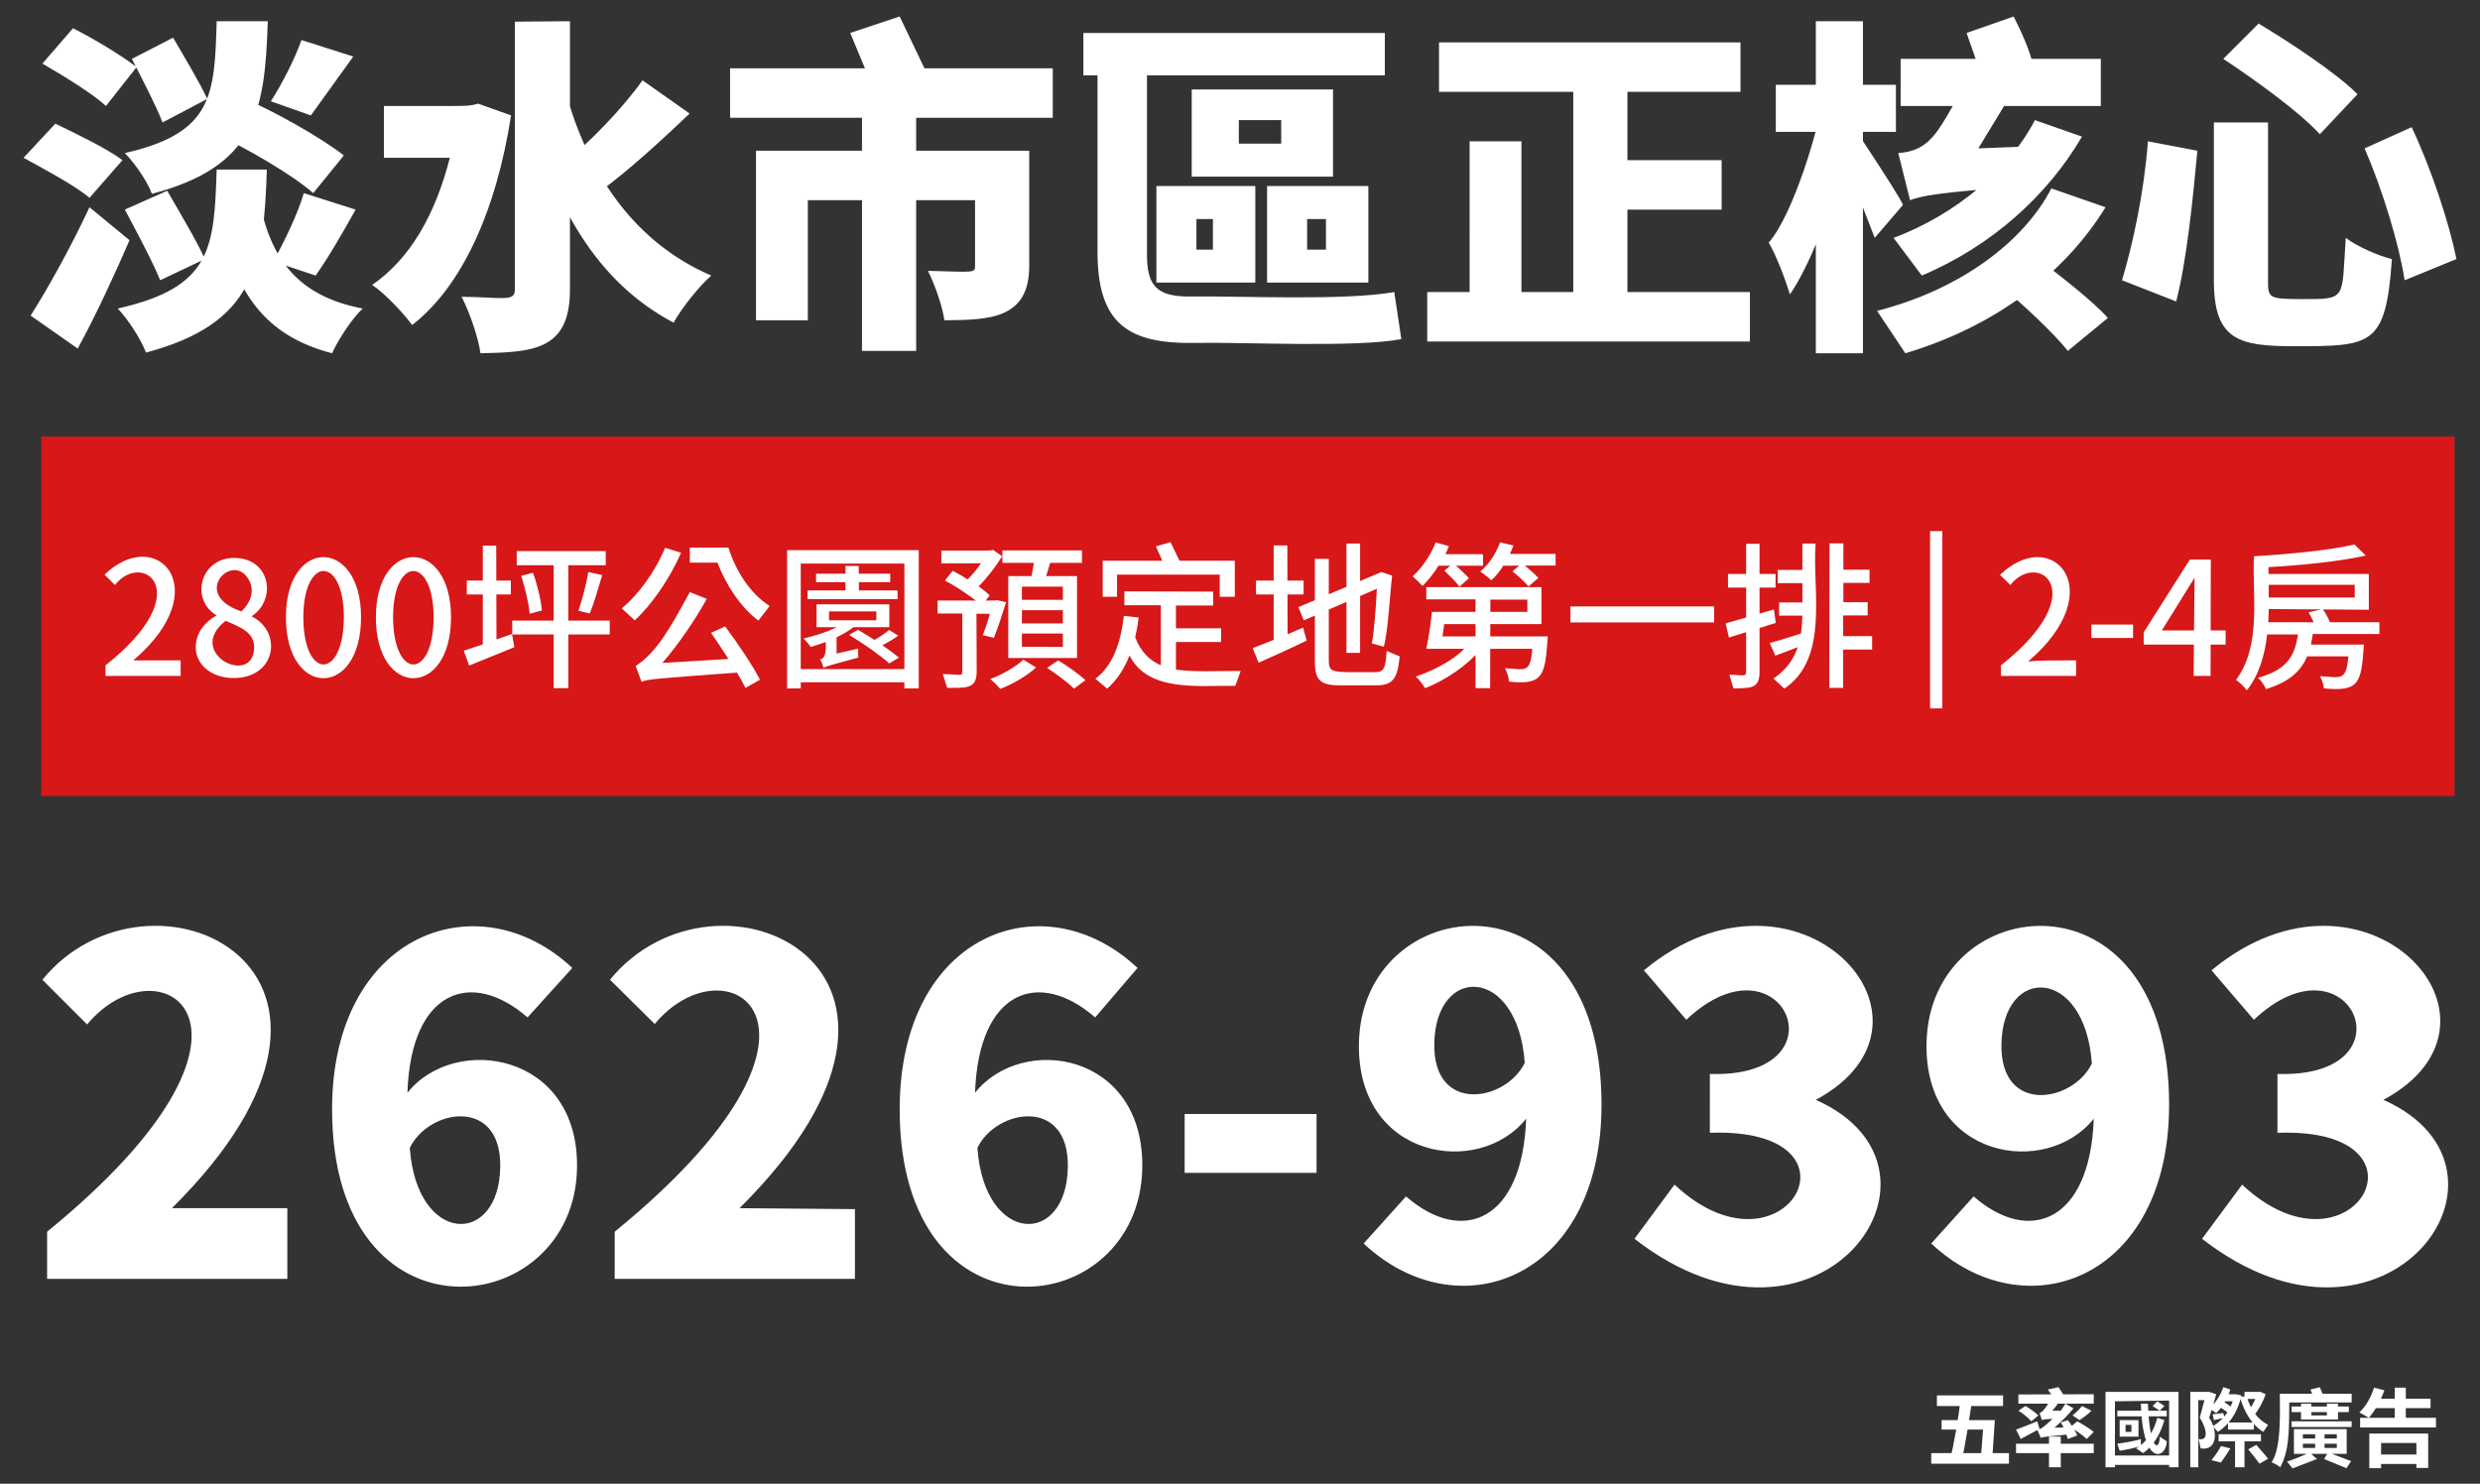 <svg width="1053" height="630" viewBox="0 0 1053 630" fill="#FFF" xmlns="http://www.w3.org/2000/svg">
<rect x="0" y="0" width="1053" height="630" fill="#333333" stroke="none"/>
<rect fill="#D71718" x="17.5" y="185.4" class="st0" width="1024.7" height="152.6"/>
<path d="M133,82c-9.1-8-28.2-19-43-26l12-15c14.2,6.1,34,17.2,44,25 M113.7,9c-1.2,38.8-5.3,61.7-49.2,73.3
	C62.6,77,57.1,69.1,53,65c37.4-8.5,38.1-24.5,39-56 M150,24l-18,25l-17-6c4.6-7.1,10.2-18,13-26 M151,89c-5.8,10.4-12.1,21.2-17,28
	l-18-6c4.5-7.9,10.4-20.1,13-29 M113.3,72c-1.3,40.9-5.2,65.4-51.3,77.7c-2.1-5.6-7.7-14.2-12-18.7c40-9,40.9-25.6,42-59
	 M111.6,91.7c5.5,20.9,17.2,34.5,42.4,39.3c-4.6,4.3-10.5,13.4-13,19c-29.4-7.7-40.7-26.3-48-56L111.6,91.7z M31,12
	c8.6,4.3,20.7,11.6,27,16.5L45,45c-5.6-5.2-18.2-12.9-27-18 M23.5,52.5c8.7,4.2,22,10.6,28.5,15.5L38,84c-5.8-5-19-12.1-28-17
	 M13,134c7-11,17-28.8,25-46l17,14c-6.7,15.4-14,31.3-22,46 M73.5,16C78.1,23.9,85,35.4,88,42L69,52c-2.6-6.9-8.6-18.4-13-27 M71,81
	c5,8.7,12.6,21.4,16,29l-19,9c-3-7.5-10-20.7-15-30 M218.6,9.2L218.6,9.2L242,9v114c0,25.8-15.7,26.5-38,27c-0.9-6.7-4.6-17.4-8-24
	c17.5,0.2,22.6,2.3,22.6-3 M163,45c36.6,0,35.5,0.3,40-1l14,5c-6.4,41.2-21.2,72.9-42,89c-3.6-4.9-11.8-13.7-17-17
	c16.2-11.2,26.8-29.8,33-54h-28 M241,42c9.8,33.2,29.1,61.3,61,75c-5.2,4.6-12.4,13.6-16,20c-33.1-17.5-50.7-50-62-91 M272.8,34.1
	l20,14.1c-12.5,12-27,25.1-38.2,33.2l-15.3-12C250.3,60.5,264.4,46,272.8,34.1z M389,149h-23V44h23 M310,50V29h137v21 M437,64v49
	c0,22.7-17.3,22.8-36,23c-0.9-6.2-4.1-15.2-7-21c19.4,0.5,20,1,20-2V85h-71v51h-22V64 M393,30l-22,8l-10-24l21-7 M544,61V51h-18v10
	 M506,75l0-37h60v37 M515,93h-7v13h7 M533,120h-42V79h42 M555,106h8V93h-8 M538,79h43v41h-43 M460,32V14h128v18 M466,25h21v83
	c0,13,3.8,18.1,18.6,17.9c21.1-0.3,65.2,1.9,86.4-1.9l3,20c-19.8,3.7-67.1,1.2-87.6,1.6c-28.3,0.5-41.4-8.1-41.4-38.6 M611,39V18
	h128v21 M679,89V68h52v21 M743,124v21H606v-21 M668,27h23v107h-23 M646,135h-22V60h22 M864.2,109c9.6,7.4,24,18.4,30.8,26l-17,14
	c-6-7.6-19-19.7-29-28 M884,58c-14.5,24.9-38.5,46.6-68,59l-12-16c27-10,49.9-30.1,60-50 M894,88c-17.5,28.5-47.2,50.7-85,62l-12-18
	c35.2-9,62.2-29.2,74-52 M807,45V25h85v20 M861,79c-38.4,2.6-45.5,4.3-50,6l-5-20c15.1-1.1,17.4-11.1,29-30h22l-17,28l26-1 M835,14
	l20-7c3.1,6.2,6.9,14.4,8,20l-21,7 M754,56V36h51v20 M791,150h-20V9h20 M796,101l-12-31c-8.1,22.5-16.2,43.8-24,55
	c-1.9-6.2-5.6-16.1-9-22c10.3-11.8,21.5-48.3,24-66c4,4.4,31.5,45.9,33,50 M940,52L940,52h23v67c0,7.3,0,8,14,8
	c19.7,0,17.2,0.5,19-26c4.9,3.7,13.8,7.6,19.6,9c-2.6,37-8.5,37-41.6,37c-23.5,0-34-2.6-34-28 M933,64c-1.9,20.3-4.5,46.7-9,64
	l-23-9c4.8-16,9.4-37.8,11-59 M1024,54c8.3,17.6,15.9,40.6,19,56l-22,9c-2.3-15.1-9.4-38.5-17-56 M959,10c13.3,8,32.8,20.8,42,30
	l-16,17c-8.2-9.1-27.2-22.9-41-32 M20,543v-20c107.1-87.4,47.8-125.2,17-88l-19-19c45.4-55.6,157.6-4.8,55,97h49v30 M261,543v-20
	c107.1-87.4,47.8-125.4,17-88.2L259,416c45.4-55.6,157.6-4.8,55,97l49,0.4V543 M174,487.4c2.9,41.2,37.9,42,38.4,8.1
	C212.9,465.6,182,470.8,174,487.4z M224,432c-23.9-20.8-49.6-11.6-51,32c20-25.2,72.9-17.2,72,32c-1.1,65.2-104,77.1-104-25
	c0-74.9,62.3-97.3,102-60 M415,487.4c2.9,41.2,37.9,42,38.4,8.1C453.9,465.6,423,470.8,415,487.4z M465,432
	c-23.9-20.8-49.5-11.6-51,32c20-25.2,71.9-17.2,71,32c-1.1,65.2-103,77.1-103-25c0-74.9,61.3-97.3,101-60 M647.4,451.3
	c-2.9-41.2-37.9-42-38.4-8.1C608.5,473.1,639.4,467.8,647.4,451.3z M597,508c23.8,20.8,49.5,10.6,51-33c-20,25.2-71.9,17.2-71-32
	c1.1-65.2,103-76.1,103,26c0,74.9-61.3,96.3-101,59 M888.2,451.6c-2.9-41.2-37.9-42-38.4-8.1C849.3,473.4,880.2,468.1,888.2,451.6z
	 M838,508c23.8,20.8,49.5,10.6,51-33c-20,25.2-71.9,17.2-71-32c1.1-65.2,103-76.1,103,26c0,74.9-61.3,96.3-101,59 M503,498v-25h56
	v25 M726,456c58.5,1.9,30.9-61.6-10-23l-18-21c65.2-54,135.1,21.6,73,55c66.4,29.5,1.3,119.9-77,59l17-23c46.7,43.7,85-24.6,15-22
	 M967,456c58.5,1.9,30.9-61.6-10-23l-18-21c65.2-54,135.1,21.6,73,55c66.4,29.5,1.3,119.9-77,59l17-23c46.7,43.7,85-24.6,15-22
	 M822.4,597v-4.5h28.1v4.5 M820,621.5V617h33v4.5 M837.4,594c-1.2,8.7-3,19.5-4.4,26h-5c1.6-6.7,3.5-17.5,4.5-26 M841,620l1-13
	h-17.6v-4H847l-1,15 M875,623h-5v-13h5 M856,617v-4h33v4 M857,596v-3.9l32-0.1v4 M888,599c-1.6,1.7-3.5,2.9-5,4l-3-2
	c1.5-1.2,2.9-2.6,4-4 M878,611c-0.6-1.7-1.5-4.9-3-7l3-1c1.5,2,3.3,4.7,4,6.5 M856,607c2.3-0.8,5.6-2.1,9-3.5l1,3.2
	c-2.6,1.4-5.7,3.1-8,4.3 M862.5,603.5c-1.1-1.3-3.6-3.4-5.5-4.5l3-2c1.9,1,4.2,2.8,5.5,4 M886,611c-1.5-1.5-4.5-3.6-7-5l3-2.5
	c2.4,1.3,5.3,3.1,7,4.5 M879,609c-9.9,1-11.5,1.1-12.5,1.5L865,607c1.9,0.2,5.1-3.4,6.5-4.5c-2.8,0-4,0.3-4.5,0.5l-1-3
	c0.5-0.1,3-1.7,5-7l4,1c-0.9,1.6-2.3,3.6-3.6,5h3.6l2-3l3.4,2c-2.4,2.9-5.1,5.7-8.1,8.2l6.7-0.2 M874,589c0.9,1.2,2,2.9,2.5,4
	l-4.5,1c-0.4-1.2-1.7-2.8-2.5-4 M899,601.4V599h21v2.4 M916,595l3,2l-2,2l-3-2 M907,615c4.6-2.7,7.6-7.5,9-13l3,1
	c-1.8,6.4-5,11.1-9,14 M899,613c2.5-0.3,8-1.2,10-2v3c-2.7,0.8-6.1,1.6-9,2L899,613z M905,608v-3h-2.5v3 M900,610v-7h8v7 M912,596
	c0.8,20.9,5.1,19.9,5,14l3,2c0,7.1-10.2,11.6-11-16 M925,591v32h-4v-28.3l-23,0.3v28h-4v-32 M896,622v-4h27v4 M933.5,611
	c4.7,1.1,3.2-5.1,0.5-9l2-7.5h-2.6V623H930v-32h8l3,1c-0.8,3.1-2.1,7.1-3,10c3.6,5.1,3.8,14.2-3.6,13L933.5,611z M946,604h11v3h-11
	V604z M942,597l2-2c1.3,0.9,3.1,2.1,4,3l-2,2C945.2,599.1,943.4,598.1,942,597z M954.6,615.4l3.4-1.9c1.6,1.8,3.9,4.4,5,5.9
	l-3.6,2.1C958.4,620.1,956.2,617.4,954.6,615.4z M939.6,605.6c5.4-3.5,7.2-7.2,8.4-10.6h-4v-3h5.5l2.2,0.5
	c-1.6,7.4-5.3,12.5-10,15.5L939.6,605.6z M955,598.6c1-1.4,1.9-2.9,2.6-4.6H953v-3h6.8l2.2,1c-1.1,3.2-3.1,6.9-5,9 M938,598
	c2.5-1.9,4.9-5.6,6-9l3,1c-1.3,3.9-3.5,7.7-6,10L938,598z M939,620c1.6-2,3-4,4-6l4,1c-1.3,2.1-2.5,3.9-4,6L939,620z M961,608
	c-4.8-2.9-8.2-8.5-10-15h3c1.5,5.5,4.6,9.7,9,12L961,608z M942,612v-3h18v3h-7v11h-4v-11H942z M939.5,600.5c1.5-0.1,2.5-0.3,4.5-0.5
	l0.5,2c-1.7,0.3-2.9,0.7-4.5,1L939.5,600.5z M973,599.6v-2.4h24.3v2.4 M972,595.5c0,13.8-0.2,20.6-3.8,27.5
	c-0.8-0.7-2.6-1.7-3.7-2.1c4.3-6.1,3.5-22.5,3.5-29.1h30.5v3.7 M987,616h-4v-8h4 M992.2,614.8V613h-14.4v1.8 M992.2,610.8V609h-14.4
	v1.8 M974,617.3v-10.5h22.4v10.5 M996.3,623.4l-9.5-3.9l1.7-2.8l9.8,3.7 M971.1,620.6c2.9-1,7.2-2.6,9.5-3.9l3.2,2.8l-10.4,4
	 M985,589l1.6,4l-4,1l-1.6-4 M977,602.7V596h4.4v5h6.6v-5h4.7v6.7 M973,605.9v-2.4h25.5v2.4 M1002.1,606.1l0-4.1l0,0h32.2v4.1
	 M1008,597.9v-4h24v4 M1028,617.6v4h-19v-4 M1021.5,604h-4.7v-14.8h4.7 M1031,608.7v14.6h-5v-10.6h-15v10.7h-5v-14.7 M1001.8,599.7
	c2.7-2.5,5-6.5,6.2-10.5l4.4,1.1c-1.5,4.4-4.1,8.9-6.6,11.7 M44.8,287v-4.5c39.5-31.2,15.7-49,4-34.1l-4.4-4.4
	c22.1-21.4,47.8,6.1,12.2,36.4h20.1v6.6 M849.6,287v-4.5c39.5-31.2,15.7-49,4-34.1l-4.4-4.3c22.1-21.4,47.5,6.5,11.9,36.8
	c5.2-0.7,15.1-0.4,20.4-0.5v6.6 M92,261.3c-11.4-6.7-7-24.4,7.4-24.4c15.6,0,18.2,17.8,7.4,24.8c13.3,6.5,10.5,26.2-7.6,26.2
	c-9.2,0-16.1-5.5-16.1-13.1C83.2,268.2,87.5,263.7,92,261.3z M107.9,274.7c0-6-5.4-8.3-12.1-11.1
	C78.2,277.3,107.9,292.1,107.9,274.7z M104.1,244.1c-7.2-7.7-22.2,8.6-1.6,15.5C108.2,254.1,107.9,248.1,104.1,244.1z M121.4,262.1
	c0-34.1,31.9-34,31.9,0C153.3,296.6,121.4,296.6,121.4,262.1z M146,262.1c0-26.2-17.2-26.2-17.2,0
	C128.8,288.8,145.9,288.8,146,262.1z M159.6,262.1c0-34.1,31.9-34,31.9,0C191.5,296.6,159.6,296.6,159.6,262.1z M184.1,262.1
	c0-26.2-17.2-26.2-17.2,0C167,288.8,184.1,288.8,184.1,262.1z M210.8,271.5l6.6-2.3l1,5.6l-19.2,7.8l-2.3-6.3l8.1-2.7v-41.9h5.7
	 M198.2,252.4v-5.9h18.7v5.9 M217.5,269.4v-5.9h41.4v5.9 M241.3,292.2h-6.2V240h-15.7v-6h37.8v6h-15.9 M224.9,260.6
	c-0.4-4.3-1.9-10.9-3.6-16.1l5-1.3c1.9,5.1,3.4,11.7,3.8,16 M245.6,259.3c1.5-4.4,3.4-11.4,4.2-16.4l5.9,1.3
	c-1.7,5.7-3.6,12.3-5.3,16.3 M264,258.3c7.3-6,14.3-15.8,18.4-25.7l6.8,2.1c-4.8,10.9-12.3,21.9-19.7,28.7 M316.5,292.1
	c-0.9-1.9-2.1-4.1-3.6-6.5c-33.6,2.5-37.6,2.7-40.5,3.9l-2.5-6.7c9.1-6,14.5-15.9,23-31.4l7.2,2.9c-5.5,9.8-12.2,19.5-18.9,27.2
	l28.1-1.7c-2.5-3.9-5.1-7.8-7.4-11.1l6-2.7c5.4,7.2,11.7,16.6,14.8,22.6 M309.3,232.5c3.1,10.1,9.5,19.8,17.5,24.8l-4.8,6.2
	c-7.6-5.7-13.7-15.1-17.4-24.6h-11.7v-6.4 M340,289.7v2.6h-5.8v-58.7h55.9v58.7H384v-2.6 M384,284.1v-44.8h-44v44.8 M377.6,256.6
	v9.7h-15.2c-2,1.6-4.5,3-7.2,4.3v6.9l9.2-2.1c-0.1,1.1-0.1,2.9,0.1,3.8c-11.9,3.2-13.7,3.7-14.8,4.4c-0.3-1.1-0.9-2.8-1.5-3.6
	c2.7-0.3,2.5-5.1,2.4-7.4c-2.1,0.8-4.3,1.5-6.4,2.1c-0.5-0.9-2.1-2.7-3-3.6c4.8-1.1,10.1-2.8,14.1-4.8h-8.6v-9.7 M364.7,250.7h16.4
	v3.7h-38.2v-3.7H359v-10.4h5.6 M346.5,247.2v-3.6H378v3.6 M372.1,263.4v-3.8H352v3.8 M381.4,269.9c-2.1,1.5-4.5,2.9-6.7,4.1
	c2.7,1.9,5.2,3.7,7,5.2l-4.1,2.5c-3.7-3.3-11.1-8.6-17.1-12.1l3.8-2.2c2.1,1.3,4.6,2.7,7,4.3c2.3-1.3,4.7-2.9,6.2-4.2 M414.7,285.3
	c0,7.7-5.3,6.6-12.5,6.8l-1.9-5.9c6.9,0.1,8.3,1.2,8.3-1v-24.7h-10.5V255c20.8,0,24.8,0.1,25.2-0.2l3.9,0.9
	c-1.7,5.3-3.6,11.3-5.2,15.1l-4.7-1.1c0.9-2.3,2.1-5.7,3-9.1h-5.7 M399.7,239.2v-5.4c21.1,0,20.6,0.1,22-0.3l3.8,2.7
	c-2.7,4.4-6.4,9.2-10,12.8c1.9,1.3,3.5,2.6,4.7,3.8L417,257c-4.7-3.6-10.2-7.6-15.8-10.5l3.3-4.1c2.1,1,4.3,2.3,6.4,3.6
	c1.9-1.9,4-4.4,5.6-6.8 M439.9,283.4c-3.7,3.5-9.9,7.1-15.2,9.1c-0.9-1.1-2.9-3.1-4.2-4.2c5.2-1.9,11.1-5.4,14-8.2L439.9,283.4z
	 M428.1,279.4v-34.8h9.9l1-5.6h-13.4v-5.3h33.8v5.3h-13.5l-1.7,5.6h13.1v34.8 M451.3,254.7v-5.6h-17.4v5.6 M451.3,264.7v-5.6h-17.4
	v5.6 M451.3,274.7V269h-17.4v5.6 M449.3,280.4c3.9,2.3,9,6,11.6,8.4l-4.9,3.6c-2.3-2.4-7.4-6.2-11.4-8.8L449.3,280.4z M515.1,251.2
	v5.9h-15.8v9.7h19.2v5.8h-19.2v11.7c7.9,1.2,18.8,0.5,27.5,0.6l-2.3,6.3c-15.5-0.2-37.1,2.8-44.9-12.9c-2.2,5.7-5.4,10.5-9.5,14.1
	l-5-4.2c7.3-5.5,10.7-14.9,12.1-26.7l6.3,0.7c-0.4,2.9-0.9,5.8-1.5,8.4c2.4,6.3,6.2,9.8,10.9,11.9V257h-15.5v-5.9 M474.3,244v9.4
	h-6.1v-15.3h25.3l-2.7-6.1l6.2-1.8l3.8,7.9h23.5v15.3h-6.4V244 M546.7,269.3l6.6-2.8l1.5,5.5c-7,3.4-14.5,6.8-20.4,9.4l-2.5-6.2
	c2.4-0.9,5.5-2.1,8.9-3.5v-40.1h5.8 M533.3,252.4v-5.9h20.2v5.9 M553.6,263.4l-2.3-5.6l35.2-14.9l4.6,1.5
	c-1.1,9.5-1.6,22.3-3.5,30.2l-5.1-1.4c1-5.8,1.7-15.1,2.1-23.2 M564.2,278.9c0,7.2-0.3,6.5,19.7,6.5c3.7,0,4.4-1.7,4.9-9l5.5,2.3
	c-0.9,9.2-2.7,12.3-10,12.3h-15.4c-8.2,0-10.6-2.1-10.6-10.1v-43.6h5.9 M577.5,277.2h-5.8v-46.4h5.8 M610.8,240.2
	c-2.1,3.4-4.5,6.3-6.8,8.6c-0.9-1-3-3.1-4.2-4.1c4-3.6,7.7-9,9.8-14.4l5.6,1.6c-0.4,1.1-0.9,2.3-1.5,3.4h16v4.9 M617,239.2
	c2.1,1.7,5.5,4.9,6.7,6.3l-4,3.6c-1.3-1.8-4.2-4.7-6.4-6.8L617,239.2z M638.3,240.2c-1.5,2.4-3.3,4.6-5.1,6.2c-1-1-3.3-2.8-4.7-3.7
	c3.6-3,6.7-7.6,8.4-12.4l5.7,1.3c-0.5,1.3-0.9,2.4-1.5,3.6h19.4v4.9 M646.2,239.2c2.1,1.6,5.7,4.7,7,6.2L649,249
	c-1.4-1.7-4.4-4.5-6.8-6.4L646.2,239.2z M630,274c-6.3,8.6-17.3,15.3-24.9,18.2c-0.9-1.4-2.6-3.8-4-4.9c0.7-0.2,18.8-6.2,23.9-16.3
	L630,274z M632.7,292.2h-6.2v-37.7h-20.9v-5.2h48.9V265h-41.3c-0.2,1.8-0.5,3.6-0.7,5.2h44.7c-1.2,16.3-1.6,20.9-16.5,19.2
	c-0.1-1.7-0.8-4.1-1.7-5.7c8.6,0.5,10.8,2.4,11.6-8.2h-45c0.9-4.2,1.9-10.6,2.4-15.7h40.5v-5.2h-15.7 M666.8,264.3v-6.8h61v6.8
	 M734.1,270.7l-1.4-6l20.5-5.9l0.8,5.7 M747.1,285.4c0,7.3-4.2,6.7-11.1,6.9l-1.7-5.8c4.7,0,7.1,1.1,7.1-1.1v-54.5h5.7 M733.7,249.5
	v-5.8h20.2v5.8 M753,288.1c5.5-3.7,8.6-8.2,10.3-13.3c-3.3,1.3-6.6,2.5-9.5,3.6l-2.4-5.4c3.6-0.9,8.3-2.4,13.3-4
	c0.3-2.5,0.5-5,0.6-7.6h-9.9v-5.6h9.9v-8.2h-10.5V242h10.5v-11.2h5.6c-1.5,19.5,6,48.7-13.3,61.6 M776.8,230.7h5.9v11.2h11.1v5.6
	h-11.1v8.2H793v5.6h-10.4v8.8h12.3v5.7h-12.3v16.3h-5.9 M824.7,300.8h-5.2v-75.3h5.2 M888,270.9v-5.7h17.7v5.7 M938.6,287h-7.2
	l0.4-41.7l-13.9,22.4H945v6h-34.8v-5.2l19.6-30.9h8.9 M963.3,258.6c0,1.7-0.1,3.6-0.2,5.6h19.3c-0.7-1.4-1.4-2.9-2.2-4.2l6-1.4
	c1.2,1.6,2.3,3.8,3.1,5.6h21v5H982c-0.2,1.6-0.5,3-0.8,4.5h22.5c-1.1,16.6-2,20-17,18.6c-0.1-1.6-0.8-3.8-1.7-5.2
	c8.8,0.4,11.2,2.5,12.1-8.4h-17.5c-2.6,6.2-7.6,10.9-17.5,13.9c-0.5-1.4-2.1-3.8-3.4-4.8c12.6-3.4,15.7-9.6,17-18.4h-13.1
	c-0.9,8.4-3.4,17.3-8.6,23.7c-0.9-1.3-3.4-3.7-4.6-4.4c11-14.8,6.8-35.9,7.6-52.5c15-0.9,32.6-2.6,42.7-5l4.8,4.7
	c-11.2,2.5-26.9,4.1-41.3,4.9v2.9h42.6v15.2 M999.8,253.7v-5.4h-36.5v5.4"/>
</svg>

